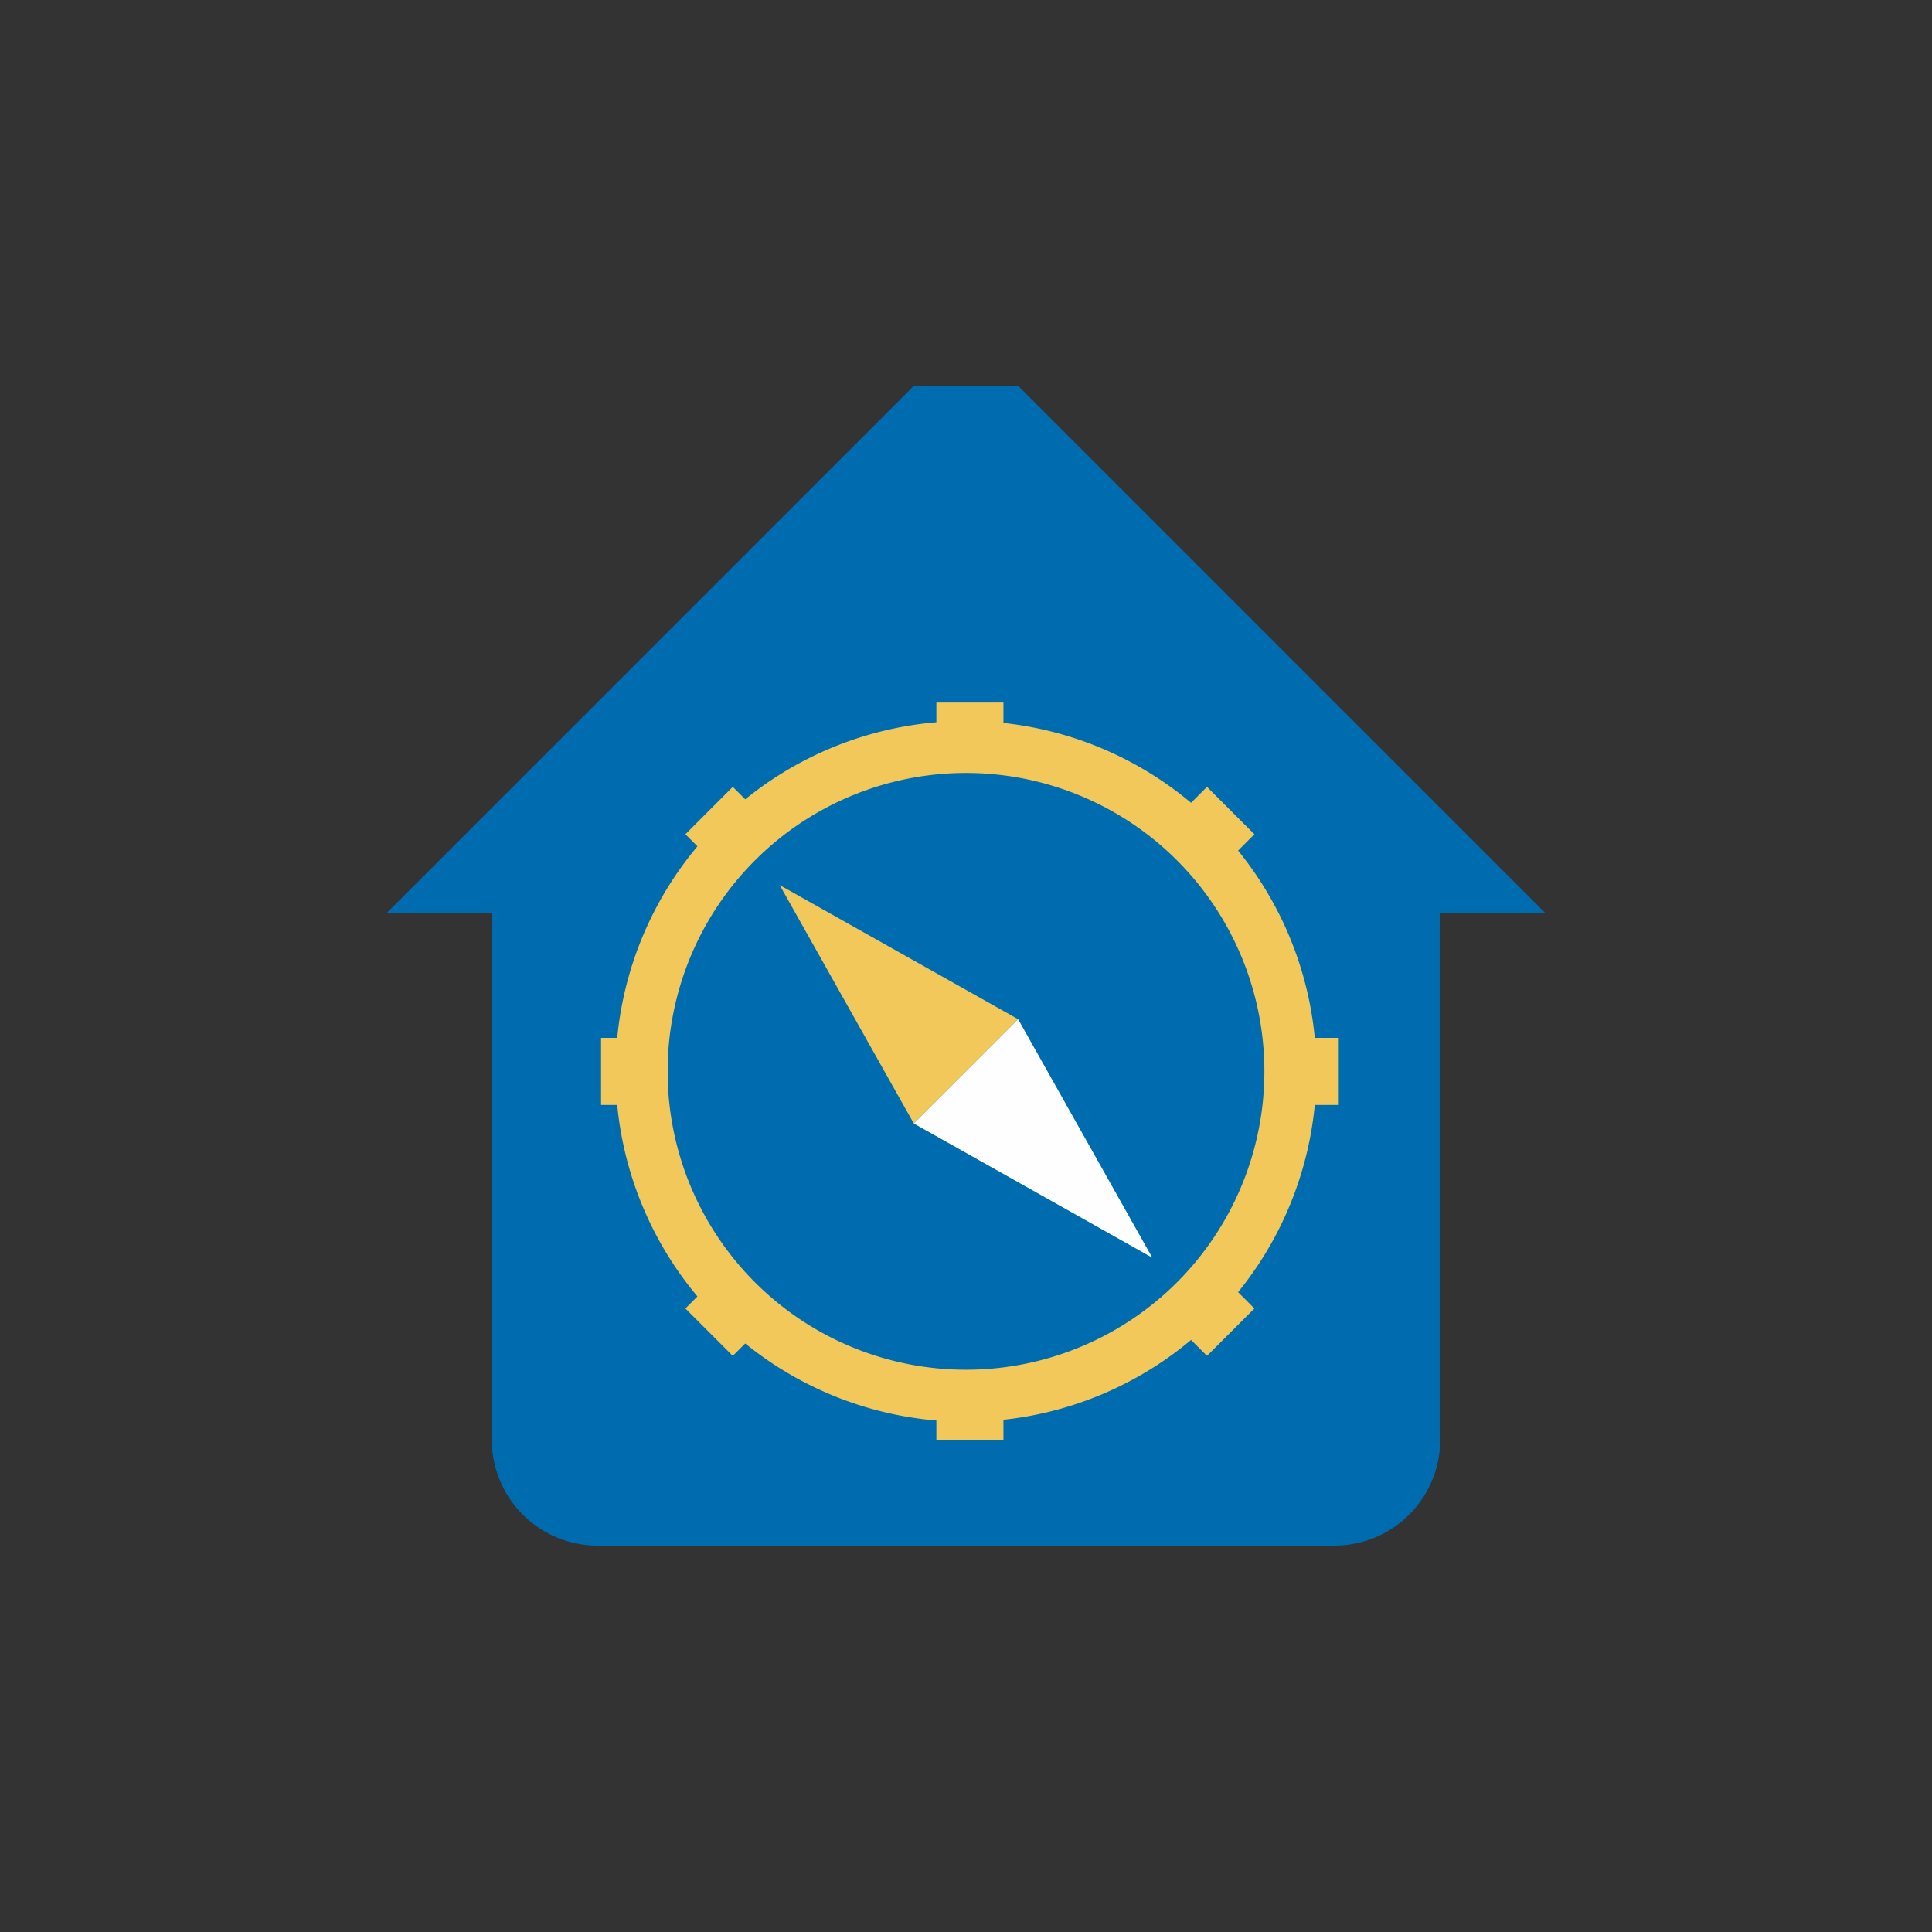 <svg xmlns="http://www.w3.org/2000/svg" xmlns:xlink="http://www.w3.org/1999/xlink" width="45" height="45" viewBox="0 0 45 45">
    <rect x="0" y="0" width="45" height="45" fill="#333333" stroke="none"/>
    <defs>
        <path id="a" d="M0 27h27V0H0z"/>
    </defs>
    <g fill="none" fill-rule="evenodd" transform="translate(9 9)">
        <path fill="#006CB0" d="M27 12.273h-2.455v12.262A2.465 2.465 0 0 1 22.08 27H4.92a2.465 2.465 0 0 1-2.465-2.465V12.273H0L12.273 0h2.454L27 12.273z"/>
        <path fill="#F2C85B" d="M13.5 22.904a6.95 6.95 0 1 1 0-13.9 6.95 6.95 0 0 1 0 13.9m0-15.11a8.161 8.161 0 1 0 0 16.322 8.161 8.161 0 0 0 0-16.323"/>
        <path fill="#F2C85B" d="M14.715 14.74l-2.43 2.43-3.124-5.554z"/>
        <path fill="#FEFEFE" d="M17.839 20.294l-5.554-3.125 2.43-2.429z"/>
        <mask id="b" fill="#fff">
            <use xlink:href="#a"/>
        </mask>
        <path fill="#F2C85B" d="M12.81 24.545h1.562v-1.562H12.81zM12.81 8.926h1.562V7.364H12.81zM5 16.736h1.562v-1.562H5zM20.62 16.736h1.562v-1.562H20.62zM8.068 22.581l-1.104-1.104 1.104-1.104 1.105 1.104zM19.113 11.536l-1.104-1.104 1.104-1.104 1.105 1.104zM6.964 10.432l1.104-1.104 1.105 1.104-1.105 1.104zM18.009 21.477l1.104-1.104 1.105 1.104-1.105 1.104z" mask="url(#b)"/>
    </g>
</svg>
